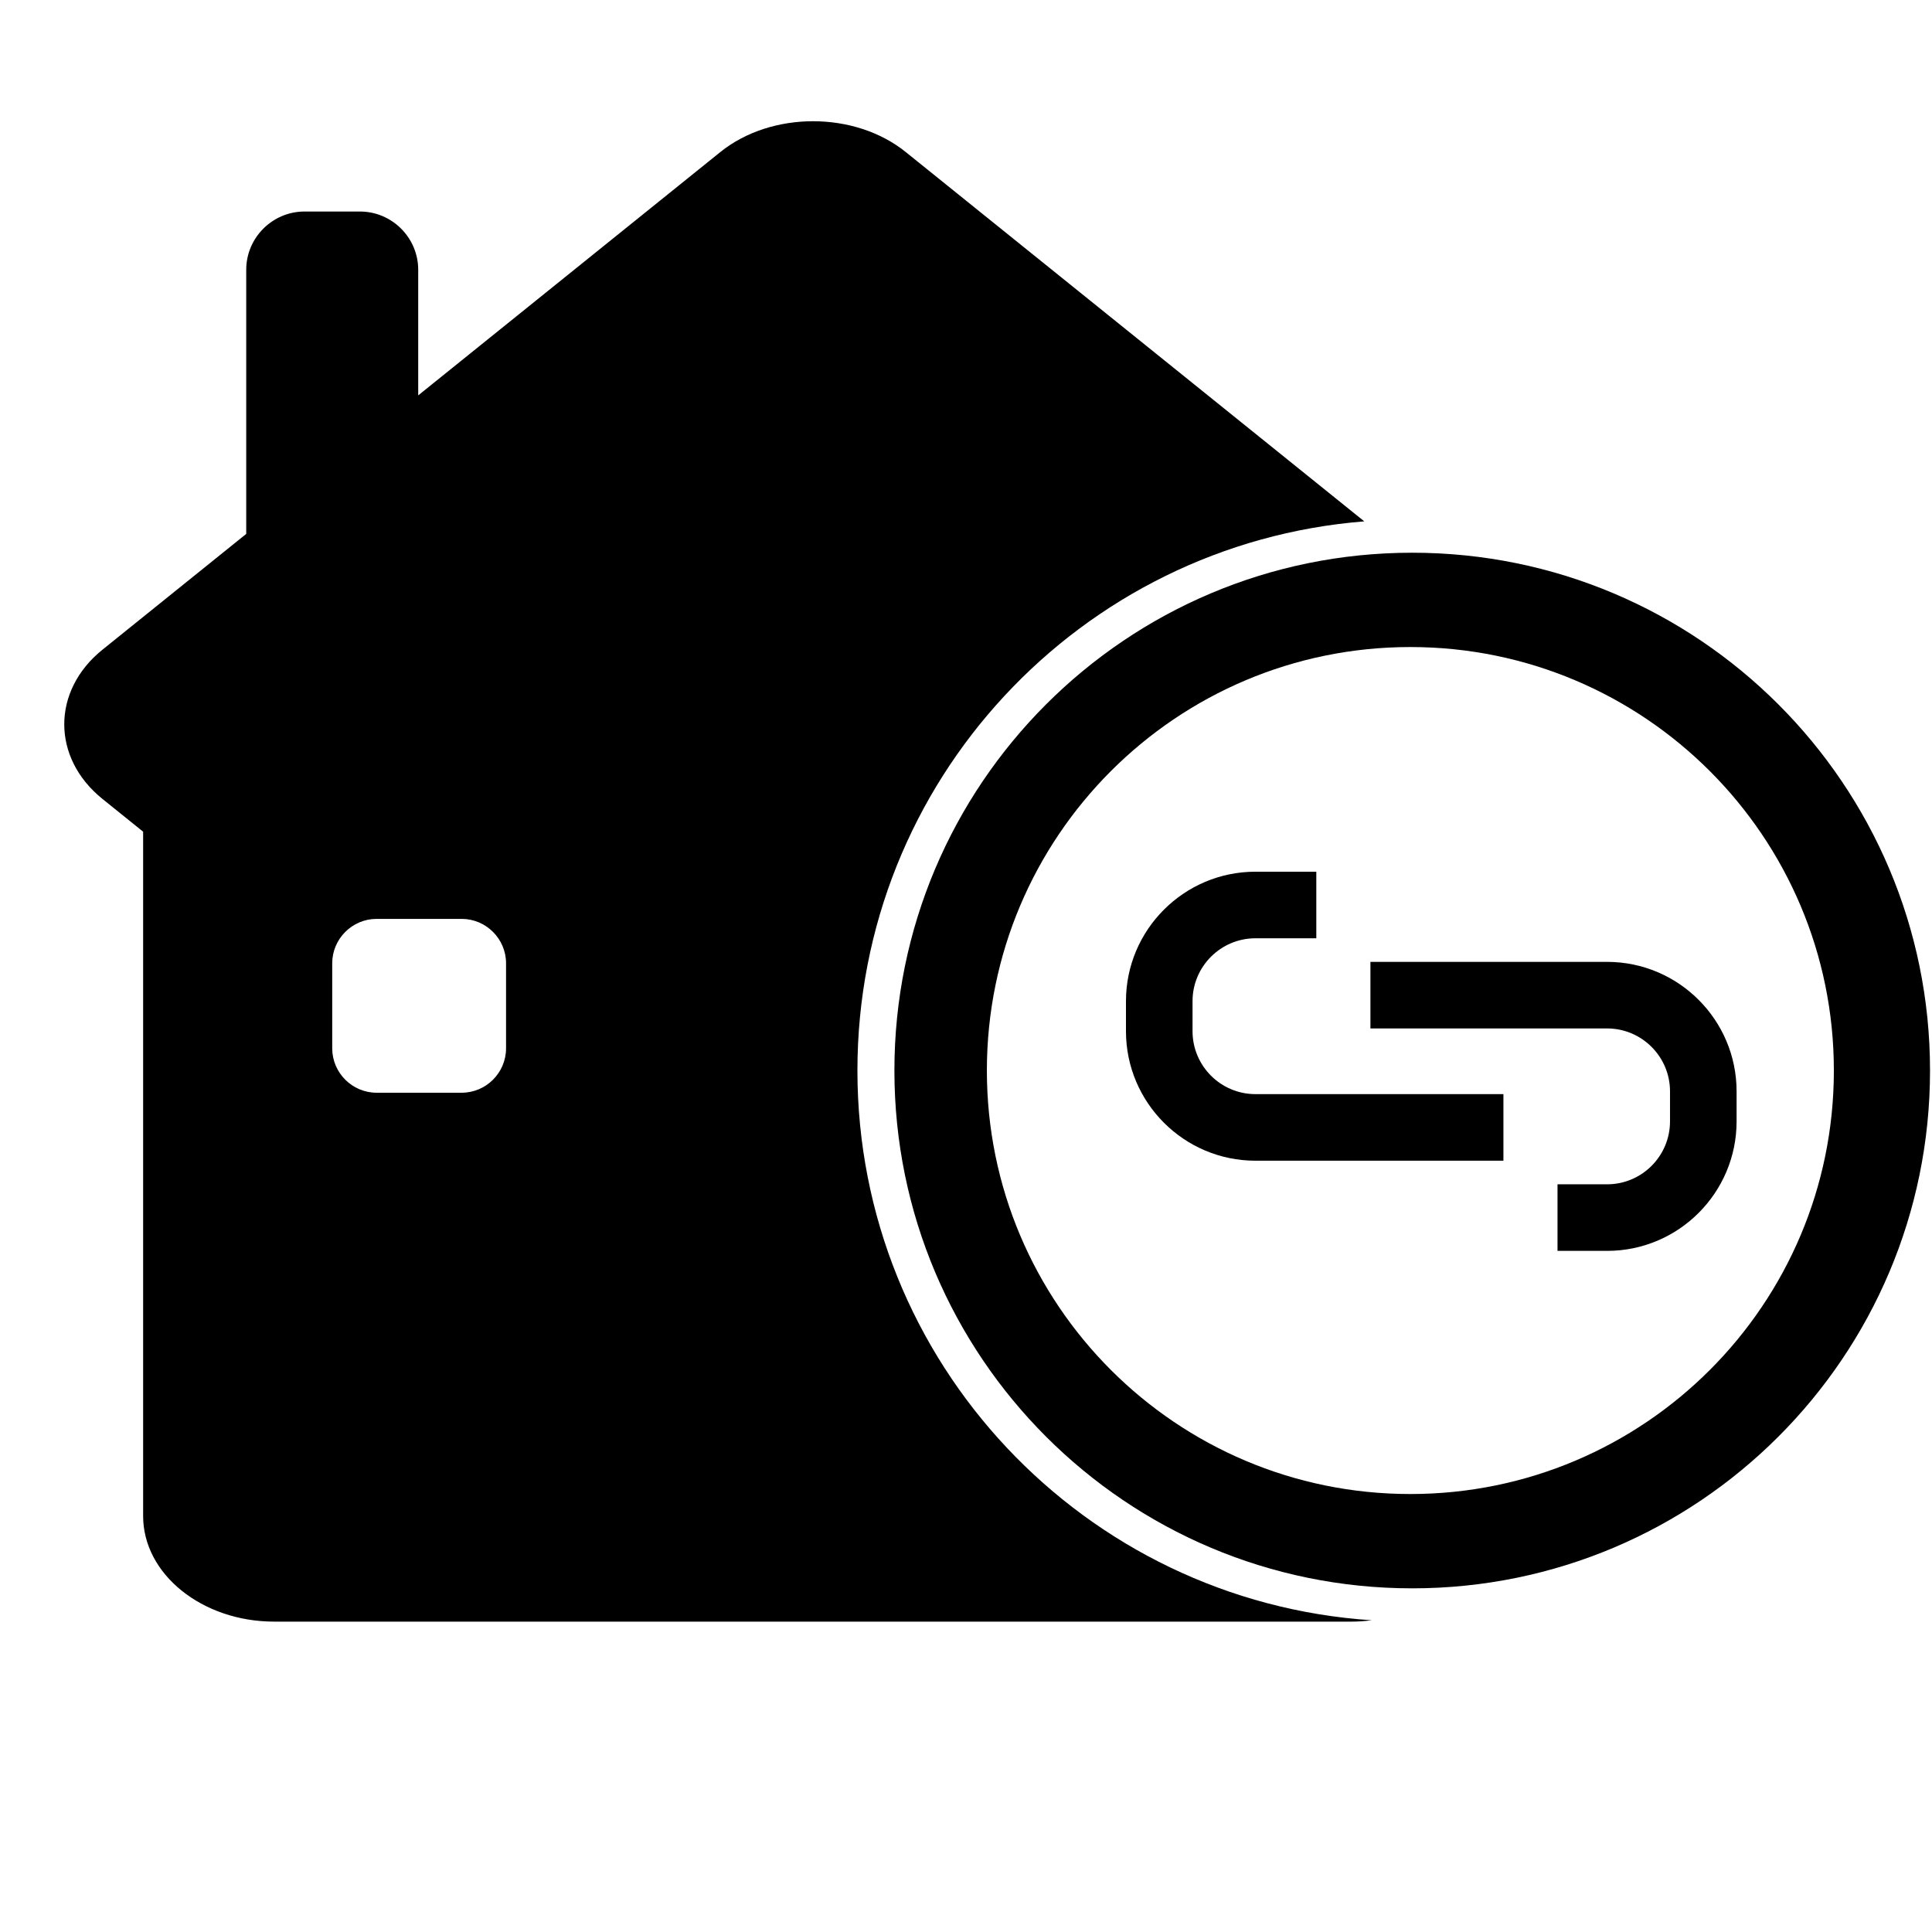 <?xml version="1.0" standalone="no"?><!DOCTYPE svg PUBLIC "-//W3C//DTD SVG 1.1//EN" "http://www.w3.org/Graphics/SVG/1.1/DTD/svg11.dtd"><svg t="1543224170072" class="icon" style="" viewBox="0 0 1024 1024" version="1.1" xmlns="http://www.w3.org/2000/svg" p-id="2455" xmlns:xlink="http://www.w3.org/1999/xlink" width="200" height="200"><defs><style type="text/css"></style></defs><path d="M454.451 567.404c0-153.416 118.301-279.117 268.644-291.072L480.05 80.576c-27.017-21.761-71.227-21.761-98.245 0L221.66 209.561l0-66.572c0-16.982-13.893-30.875-30.875-30.875L161.379 112.113c-16.982 0-30.875 13.893-30.875 30.875l0 139.991-76.18 61.357c-27.017 21.761-27.017 57.369 0 79.129l21.54 17.348 0 362.73c0 30.774 31.26 55.952 69.469 55.952l571.192 0c3.59 0 7.089-0.291 10.536-0.718C574.837 848.742 454.451 722.168 454.451 567.404zM268.218 555.642c0 12.939-10.586 23.525-23.524 23.525l-45.088 0c-12.939 0-23.524-10.585-23.524-23.525l0-45.088c0-12.938 10.585-23.524 23.524-23.524l45.088 0c12.938 0 23.524 10.586 23.524 23.524L268.218 555.642z" p-id="2456"></path><path d="M748.504 292.954c-151.574 0-274.45 122.876-274.45 274.45s122.876 274.45 274.45 274.45c151.574 0 274.45-122.875 274.45-274.45S900.08 292.954 748.504 292.954zM747.525 791.865c-123.966 0-224.46-100.494-224.46-224.46s100.494-224.461 224.46-224.461 224.46 100.495 224.46 224.461S871.492 791.865 747.525 791.865z" p-id="2457"></path><path d="M851.807 509.813 726.352 509.813l0 35.287 125.455 0c18.379 0 33.334 14.956 33.334 33.334l0 15.932c0 18.384-14.956 33.339-33.334 33.339l-26.293 0 0 35.287 26.293 0c37.837 0 68.62-30.784 68.62-68.626l0-15.932C920.427 540.597 889.643 509.813 851.807 509.813z" p-id="2458"></path><path d="M632.071 546.57 632.071 530.638c0-18.379 14.956-33.333 33.345-33.333l32.254 0 0-35.287-32.254 0c-37.848 0-68.631 30.784-68.631 68.62l0 15.932c0 37.842 30.784 68.626 68.631 68.626l131.428 0 0-35.287L665.416 579.91C647.026 579.91 632.071 564.954 632.071 546.57z" p-id="2459"></path></svg>